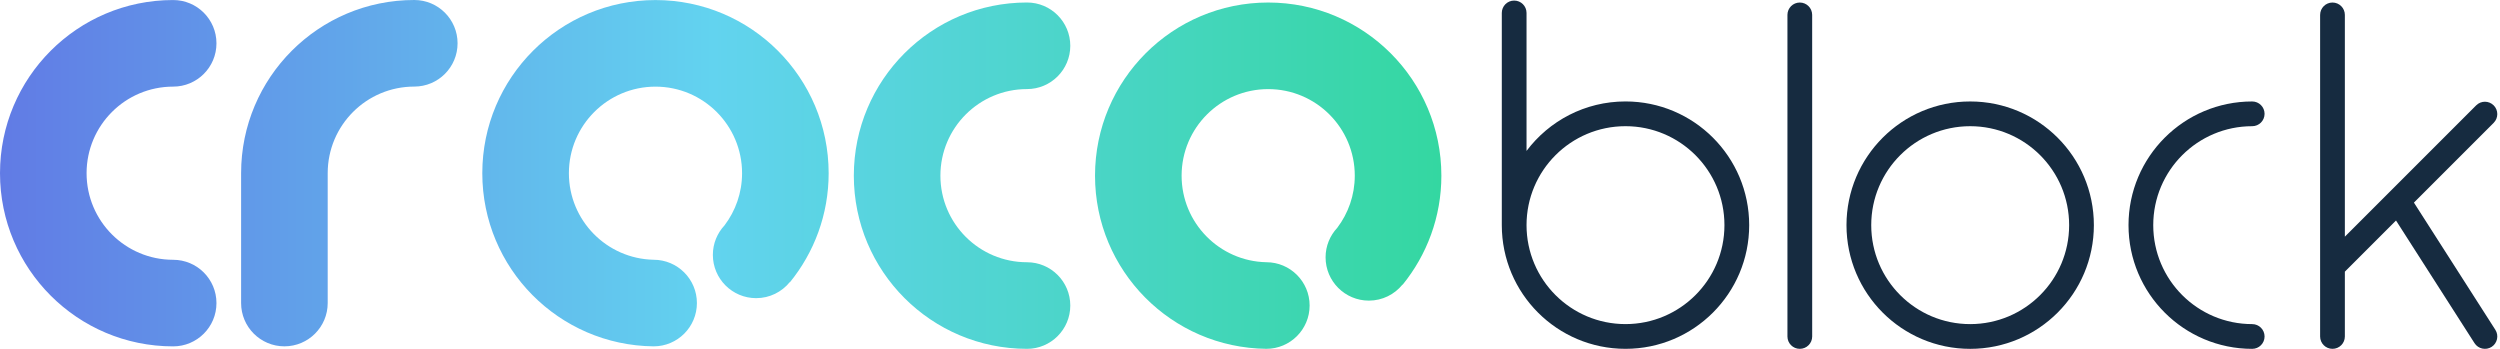 <svg width="215" height="30" viewBox="0 0 215 30" fill="none" xmlns="http://www.w3.org/2000/svg">
<g clip-path="url(#clip0)">
<path d="M14.892 7.449C16.949 7.449 18.616 5.782 18.616 3.726C18.616 1.67 16.949 0.003 14.892 0.003C14.889 0.003 14.886 0.003 14.882 0.003C6.662 0.009 0 6.674 0 14.896C0 23.12 6.668 29.788 14.892 29.788C16.949 29.788 18.616 28.121 18.616 26.065C18.616 24.009 16.949 22.342 14.892 22.342C14.891 22.342 14.89 22.342 14.889 22.342C10.778 22.34 7.446 19.007 7.446 14.896C7.446 10.783 10.78 7.449 14.892 7.449Z" fill="url(#paint0_linear)"/>
<path d="M88.318 7.661C88.319 7.661 88.321 7.661 88.322 7.661C90.378 7.661 92.045 5.994 92.045 3.938C92.045 1.882 90.378 0.215 88.322 0.215C80.097 0.215 73.429 6.883 73.429 15.107C73.429 23.329 80.091 29.994 88.312 29.999C88.315 29.999 88.318 30 88.322 30C90.378 30 92.045 28.333 92.045 26.277C92.045 24.221 90.378 22.553 88.322 22.553C84.209 22.553 80.875 19.22 80.875 15.107C80.875 10.996 84.207 7.663 88.318 7.661Z" fill="url(#paint1_linear)"/>
<path d="M35.628 0C27.403 0 20.735 6.668 20.735 14.893V26.062C20.735 28.118 22.402 29.785 24.459 29.785C26.515 29.785 28.182 28.118 28.182 26.062V14.893C28.182 10.78 31.515 7.446 35.628 7.446C37.684 7.446 39.351 5.78 39.351 3.723C39.351 1.667 37.684 0 35.628 0Z" fill="url(#paint2_linear)"/>
<path d="M56.371 0.005C48.146 0.005 41.478 6.673 41.478 14.897C41.478 23.068 48.06 29.699 56.211 29.786C58.267 29.786 59.934 28.119 59.934 26.062C59.934 24.006 58.267 22.339 56.211 22.339C52.173 22.254 48.925 18.956 48.925 14.897C48.925 10.785 52.259 7.451 56.371 7.451C60.484 7.451 63.818 10.785 63.818 14.897C63.818 16.582 63.255 18.133 62.311 19.38C61.69 20.045 61.306 20.936 61.306 21.918C61.306 23.974 62.973 25.641 65.03 25.641C66.196 25.641 67.235 25.104 67.918 24.265C67.921 24.261 67.926 24.257 67.927 24.261C67.927 24.266 67.934 24.275 67.937 24.271C70.015 21.711 71.264 18.451 71.264 14.897C71.263 6.673 64.596 0.005 56.371 0.005Z" fill="url(#paint3_linear)"/>
<path d="M109.064 0.217C100.84 0.217 94.172 6.884 94.172 15.109C94.172 23.28 100.753 29.911 108.904 29.998C110.96 29.998 112.627 28.331 112.627 26.274C112.627 24.218 110.96 22.551 108.904 22.551C108.903 22.551 108.902 22.551 108.902 22.551C104.865 22.465 101.618 19.167 101.618 15.109C101.618 10.997 104.952 7.663 109.065 7.663C113.177 7.663 116.511 10.997 116.511 15.109C116.511 16.794 115.948 18.345 115.005 19.592C114.383 20.257 114 21.148 114 22.13C114 24.186 115.667 25.853 117.723 25.853C118.889 25.853 119.929 25.316 120.612 24.477C120.614 24.473 120.62 24.469 120.62 24.474C120.62 24.478 120.628 24.487 120.63 24.483C122.708 21.923 123.958 18.663 123.958 15.109C123.958 6.884 117.29 0.217 109.064 0.217Z" fill="url(#paint4_linear)"/>
<path d="M155.846 1.279C155.845 0.693 155.37 0.218 154.783 0.218C154.196 0.218 153.721 0.693 153.72 1.279V28.937C153.72 29.524 154.195 30 154.783 30C155.371 30 155.848 29.524 155.848 28.937L155.846 1.279Z" fill="#162B40"/>
<path d="M139.793 8.724C136.312 8.724 133.223 10.396 131.282 12.979V1.11C131.281 0.524 130.806 0.049 130.218 0.049C129.631 0.049 129.156 0.524 129.155 1.11V19.362C129.155 25.237 133.918 29.999 139.793 29.999C145.667 29.999 150.43 25.237 150.43 19.362C150.43 13.487 145.667 8.724 139.793 8.724ZM139.793 27.872C135.092 27.872 131.282 24.061 131.282 19.362C131.282 14.662 135.092 10.852 139.793 10.852C144.492 10.852 148.302 14.662 148.302 19.362C148.302 24.061 144.492 27.872 139.793 27.872Z" fill="#162B40"/>
<path d="M169.436 8.726C163.561 8.726 158.798 13.488 158.798 19.363C158.798 25.238 163.561 30.001 169.436 30.001C175.31 30.001 180.073 25.238 180.073 19.363C180.073 13.488 175.31 8.726 169.436 8.726ZM169.436 27.873C164.736 27.873 160.926 24.063 160.926 19.363C160.926 14.663 164.736 10.853 169.436 10.853C174.136 10.853 177.946 14.663 177.946 19.363C177.946 24.063 174.136 27.873 169.436 27.873Z" fill="#162B40"/>
<path d="M193.69 27.873C188.989 27.873 185.179 24.063 185.179 19.363C185.179 14.663 188.989 10.853 193.69 10.853C194.276 10.853 194.753 10.377 194.753 9.789C194.753 9.202 194.276 8.726 193.69 8.726C187.814 8.726 183.052 13.488 183.052 19.363C183.052 25.238 187.814 30.001 193.69 30.001C194.276 30.001 194.753 29.524 194.753 28.937C194.753 28.349 194.276 27.873 193.69 27.873Z" fill="#162B40"/>
<path d="M214.601 28.365L207.598 17.424L214.458 10.564L214.457 10.563C214.871 10.148 214.871 9.475 214.456 9.061C214.042 8.646 213.368 8.645 212.953 9.059V9.059L201.658 20.354V1.279C201.656 0.693 201.181 0.218 200.594 0.218C200.008 0.218 199.532 0.693 199.531 1.279H199.53V28.937C199.53 29.524 200.006 30 200.594 30C201.181 30 201.658 29.524 201.658 28.937V23.363L206.057 18.964L212.809 29.512C213.126 30.005 213.784 30.149 214.278 29.833C214.771 29.516 214.916 28.86 214.601 28.365Z" fill="#162B40"/>
</g>
<defs>
<linearGradient id="paint0_linear" x1="123.958" y1="0.001" x2="0" y2="0.001" gradientUnits="userSpaceOnUse">
<stop stop-color="#34D7A1"/>
<stop offset="0.505" stop-color="#62D3EF"/>
<stop offset="1" stop-color="#617BE5"/>
</linearGradient>
<linearGradient id="paint1_linear" x1="123.958" y1="-3.08118e-05" x2="0" y2="-3.08118e-05" gradientUnits="userSpaceOnUse">
<stop stop-color="#34D7A1"/>
<stop offset="0.505" stop-color="#62D3EF"/>
<stop offset="1" stop-color="#617BE5"/>
</linearGradient>
<linearGradient id="paint2_linear" x1="123.958" y1="0" x2="-4.63931e-05" y2="0" gradientUnits="userSpaceOnUse">
<stop stop-color="#34D7A1"/>
<stop offset="0.505" stop-color="#62D3EF"/>
<stop offset="1" stop-color="#617BE5"/>
</linearGradient>
<linearGradient id="paint3_linear" x1="123.958" y1="0.001" x2="-8.62786e-05" y2="0.001" gradientUnits="userSpaceOnUse">
<stop stop-color="#34D7A1"/>
<stop offset="0.505" stop-color="#62D3EF"/>
<stop offset="1" stop-color="#617BE5"/>
</linearGradient>
<linearGradient id="paint4_linear" x1="123.958" y1="1.31435e-06" x2="7.47814e-05" y2="1.31435e-06" gradientUnits="userSpaceOnUse">
<stop stop-color="#34D7A1"/>
<stop offset="0.505" stop-color="#62D3EF"/>
<stop offset="1" stop-color="#617BE5"/>
</linearGradient>
<clipPath id="clip0">
<rect width="214.8" height="30" fill="white"/>
</clipPath>
</defs>
</svg>
